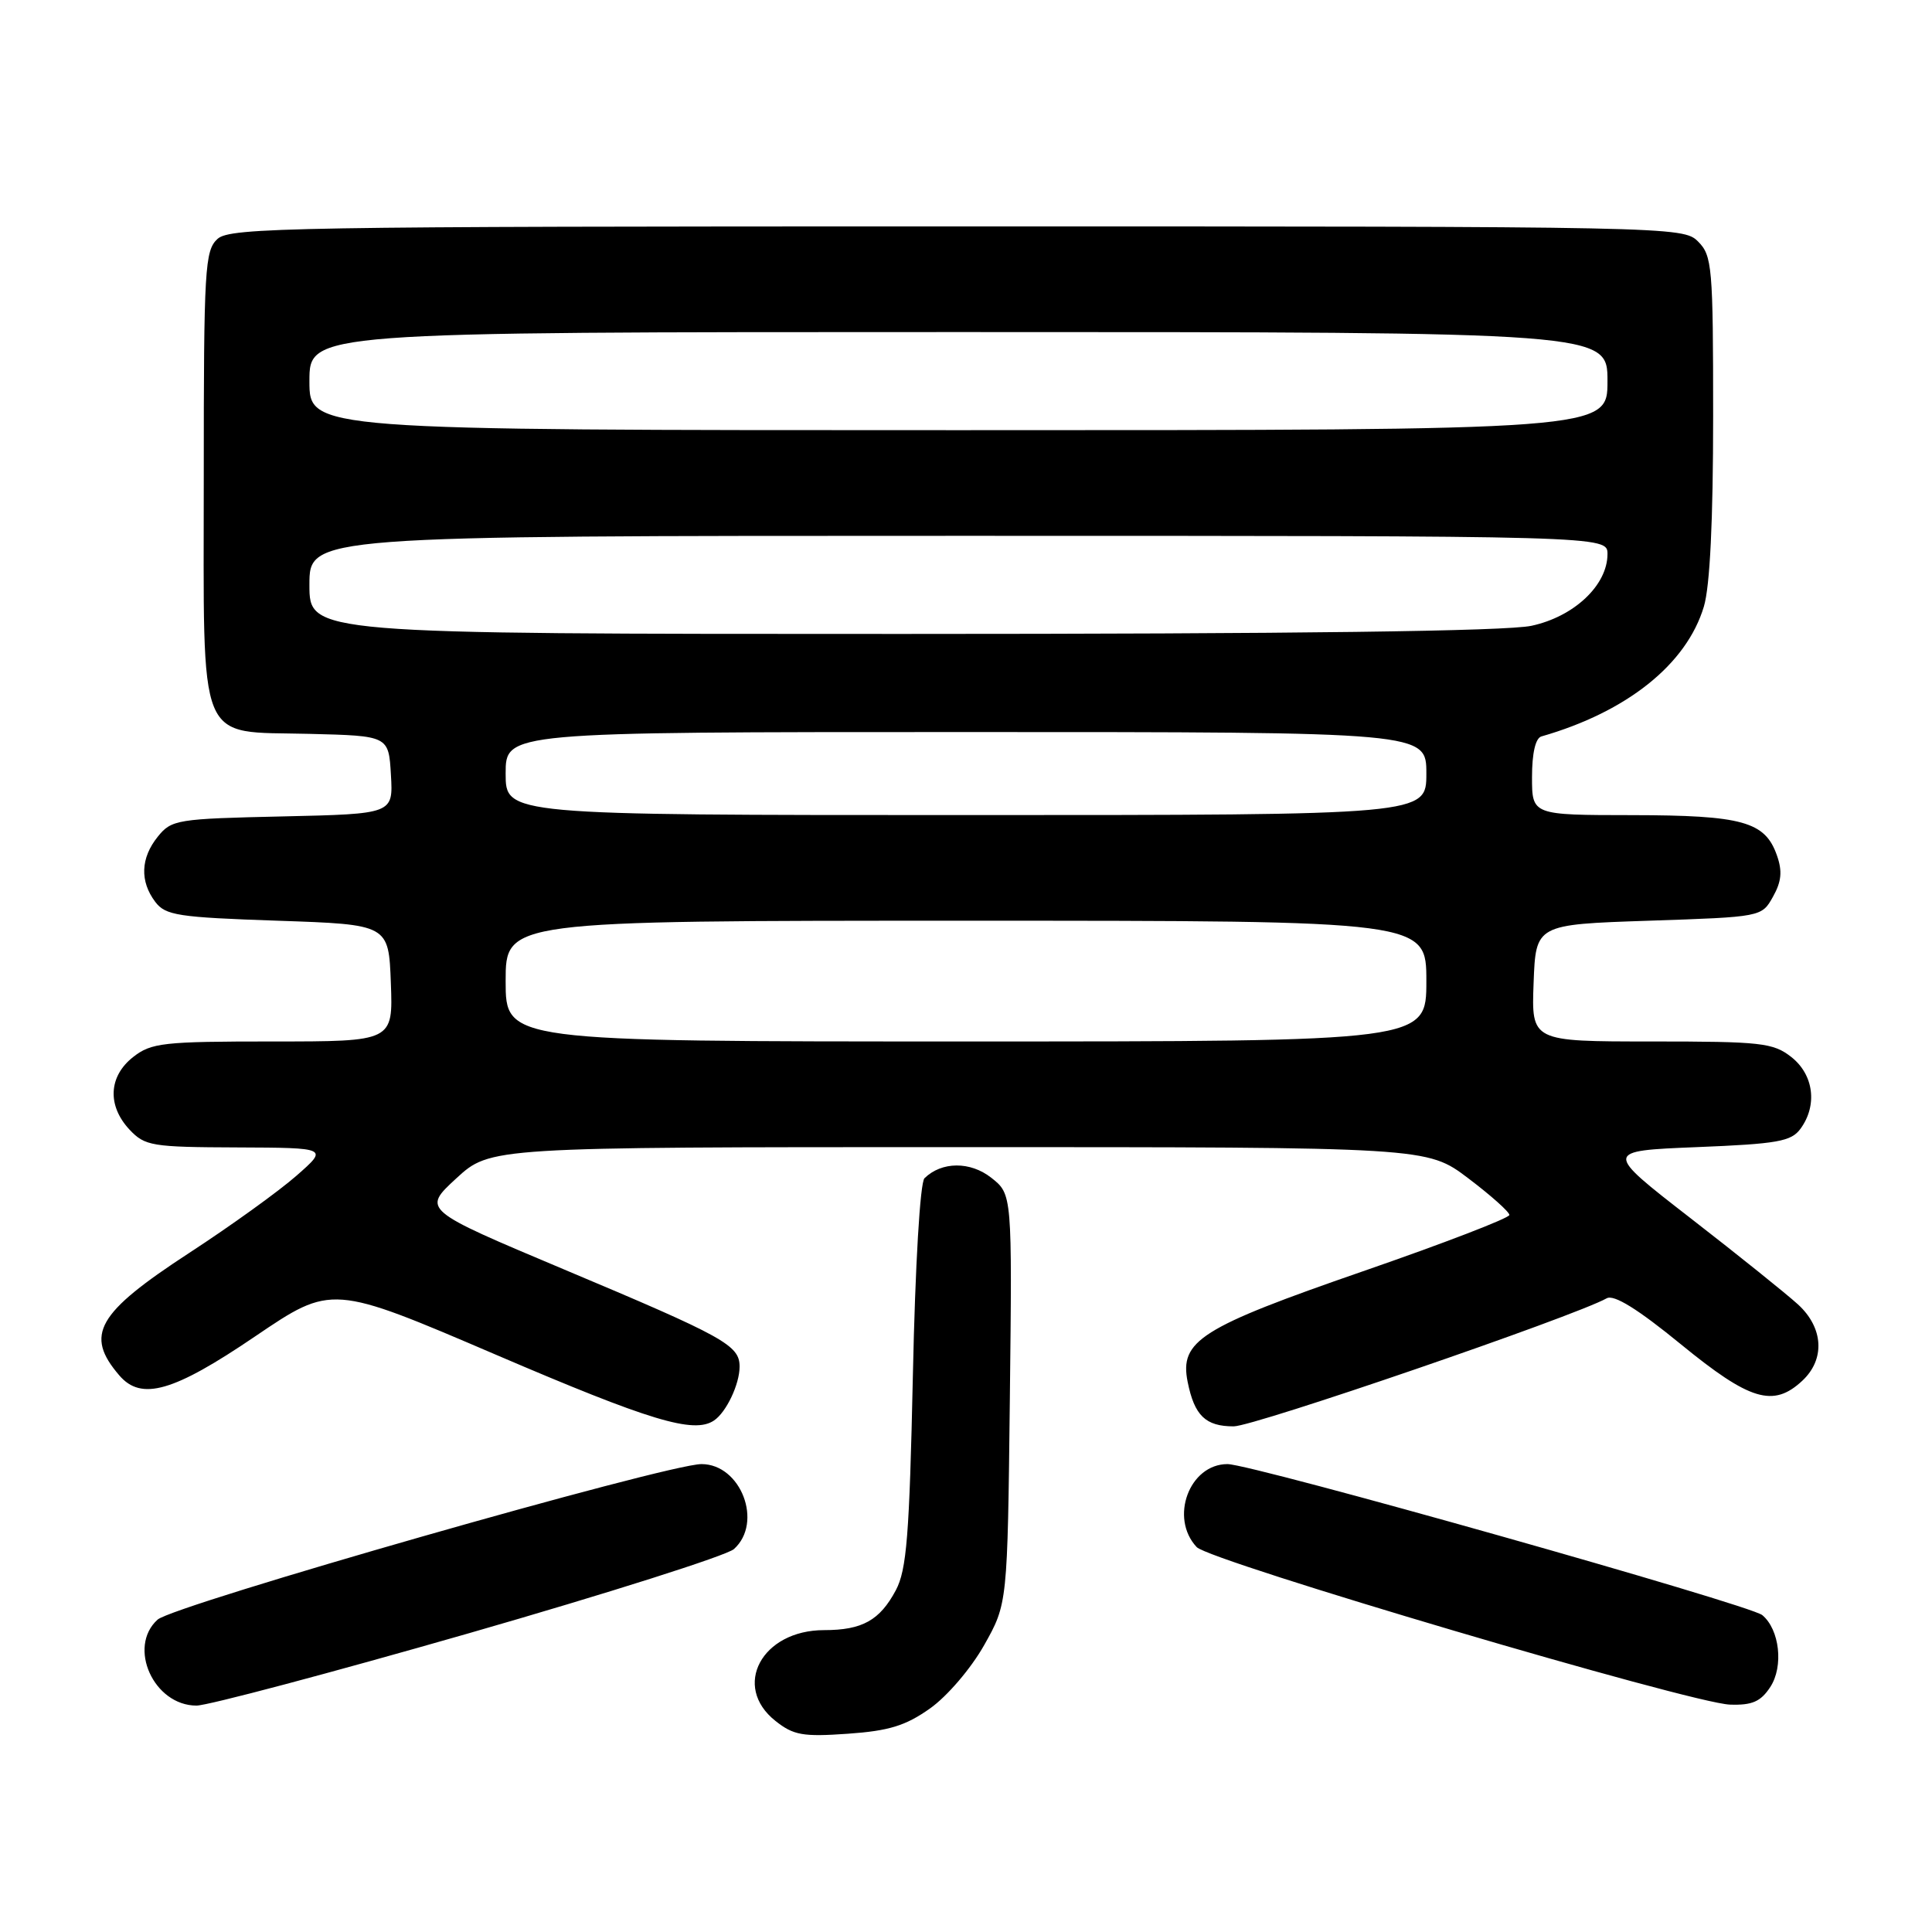 <?xml version="1.0" encoding="UTF-8" standalone="no"?>
<!DOCTYPE svg PUBLIC "-//W3C//DTD SVG 1.1//EN" "http://www.w3.org/Graphics/SVG/1.1/DTD/svg11.dtd" >
<svg xmlns="http://www.w3.org/2000/svg" xmlns:xlink="http://www.w3.org/1999/xlink" version="1.1" viewBox="0 0 256 256">
 <g >
 <path fill="currentColor"
d=" M 123.23 226.38 C 125.51 224.77 128.66 221.08 130.40 218.00 C 133.50 212.50 133.50 212.50 133.81 185.37 C 134.12 158.24 134.12 158.24 131.35 156.06 C 128.57 153.87 124.78 153.89 122.50 156.12 C 121.92 156.69 121.27 167.57 120.96 182.30 C 120.50 203.49 120.14 208.01 118.70 210.72 C 116.57 214.71 114.25 216.00 109.20 216.00 C 100.94 216.00 96.95 223.44 102.75 228.03 C 105.14 229.93 106.39 230.15 112.34 229.73 C 117.79 229.35 120.00 228.67 123.23 226.38 Z  M 62.11 216.42 C 80.48 211.14 96.29 206.12 97.25 205.26 C 101.15 201.76 98.18 194.00 92.95 194.00 C 88.37 194.00 23.00 212.69 20.88 214.61 C 16.86 218.24 20.37 226.00 26.04 226.00 C 27.51 226.00 43.75 221.69 62.11 216.42 Z  M 234.57 223.54 C 236.36 220.81 235.81 215.92 233.51 214.01 C 231.83 212.62 165.90 194.00 162.65 194.00 C 157.59 194.00 154.94 201.14 158.57 205.00 C 160.32 206.86 224.10 225.70 229.23 225.87 C 232.16 225.97 233.30 225.48 234.57 223.54 Z  M 94.60 188.23 C 96.23 187.15 98.00 183.42 98.00 181.09 C 98.00 178.25 96.03 177.16 74.72 168.20 C 55.95 160.30 55.95 160.30 60.45 156.15 C 64.96 152.00 64.96 152.00 127.02 152.00 C 189.09 152.00 189.09 152.00 194.54 156.12 C 197.54 158.39 200.00 160.58 200.00 160.99 C 200.00 161.40 191.27 164.76 180.60 168.45 C 159.05 175.91 156.28 177.66 157.37 183.11 C 158.27 187.58 159.74 189.00 163.47 189.00 C 166.17 189.00 208.53 174.46 212.90 172.03 C 213.86 171.50 217.01 173.45 222.72 178.12 C 231.87 185.60 234.97 186.54 238.81 182.96 C 241.86 180.12 241.63 175.95 238.25 172.85 C 236.74 171.47 230.33 166.32 224.01 161.42 C 212.51 152.50 212.51 152.50 224.84 152.00 C 235.55 151.57 237.35 151.25 238.58 149.56 C 240.85 146.45 240.33 142.41 237.37 140.07 C 234.95 138.17 233.40 138.00 218.82 138.00 C 202.92 138.00 202.92 138.00 203.21 130.25 C 203.50 122.50 203.50 122.50 218.46 122.00 C 233.43 121.50 233.43 121.50 234.93 118.82 C 236.06 116.81 236.19 115.43 235.45 113.34 C 233.88 108.86 230.89 108.03 216.25 108.01 C 203.00 108.00 203.00 108.00 203.00 102.97 C 203.00 99.80 203.46 97.80 204.25 97.58 C 215.58 94.33 223.48 88.02 225.77 80.38 C 226.58 77.69 227.00 68.98 227.00 55.13 C 227.00 35.33 226.87 33.87 225.00 32.00 C 223.03 30.03 221.67 30.00 126.83 30.00 C 38.74 30.00 30.50 30.14 28.83 31.65 C 27.14 33.19 27.00 35.51 27.00 63.04 C 27.00 99.47 25.93 96.86 41.00 97.24 C 51.50 97.50 51.50 97.50 51.80 102.68 C 52.10 107.85 52.10 107.85 37.46 108.18 C 23.47 108.49 22.73 108.60 20.91 110.86 C 18.63 113.68 18.51 116.77 20.57 119.50 C 21.93 121.30 23.58 121.55 36.79 122.00 C 51.50 122.50 51.50 122.50 51.79 130.25 C 52.08 138.00 52.08 138.00 36.18 138.00 C 21.60 138.00 20.05 138.17 17.63 140.07 C 14.38 142.63 14.19 146.51 17.17 149.69 C 19.21 151.85 20.12 152.00 31.42 152.04 C 43.50 152.09 43.50 152.09 39.28 155.79 C 36.96 157.83 30.58 162.43 25.10 166.00 C 12.82 174.01 11.19 176.87 15.81 182.25 C 18.73 185.65 22.98 184.43 33.79 177.09 C 43.97 170.19 43.97 170.19 65.74 179.52 C 86.14 188.27 91.93 190.02 94.60 188.23 Z  M 67.00 130.00 C 67.00 122.00 67.00 122.00 128.00 122.00 C 189.00 122.00 189.00 122.00 189.00 130.00 C 189.00 138.00 189.00 138.00 128.00 138.00 C 67.00 138.00 67.00 138.00 67.00 130.00 Z  M 67.00 102.50 C 67.00 97.00 67.00 97.00 128.00 97.00 C 189.00 97.00 189.00 97.00 189.00 102.50 C 189.00 108.00 189.00 108.00 128.00 108.00 C 67.00 108.00 67.00 108.00 67.00 102.50 Z  M 41.00 77.50 C 41.00 71.00 41.00 71.00 127.00 71.00 C 213.00 71.00 213.00 71.00 213.00 73.42 C 213.00 77.54 208.57 81.71 202.93 82.92 C 199.58 83.64 171.75 84.00 119.45 84.00 C 41.00 84.00 41.00 84.00 41.00 77.50 Z  M 41.00 50.50 C 41.00 44.00 41.00 44.00 127.00 44.00 C 213.00 44.00 213.00 44.00 213.00 50.50 C 213.00 57.00 213.00 57.00 127.00 57.00 C 41.00 57.00 41.00 57.00 41.00 50.50 Z "/>
</g>
</svg>